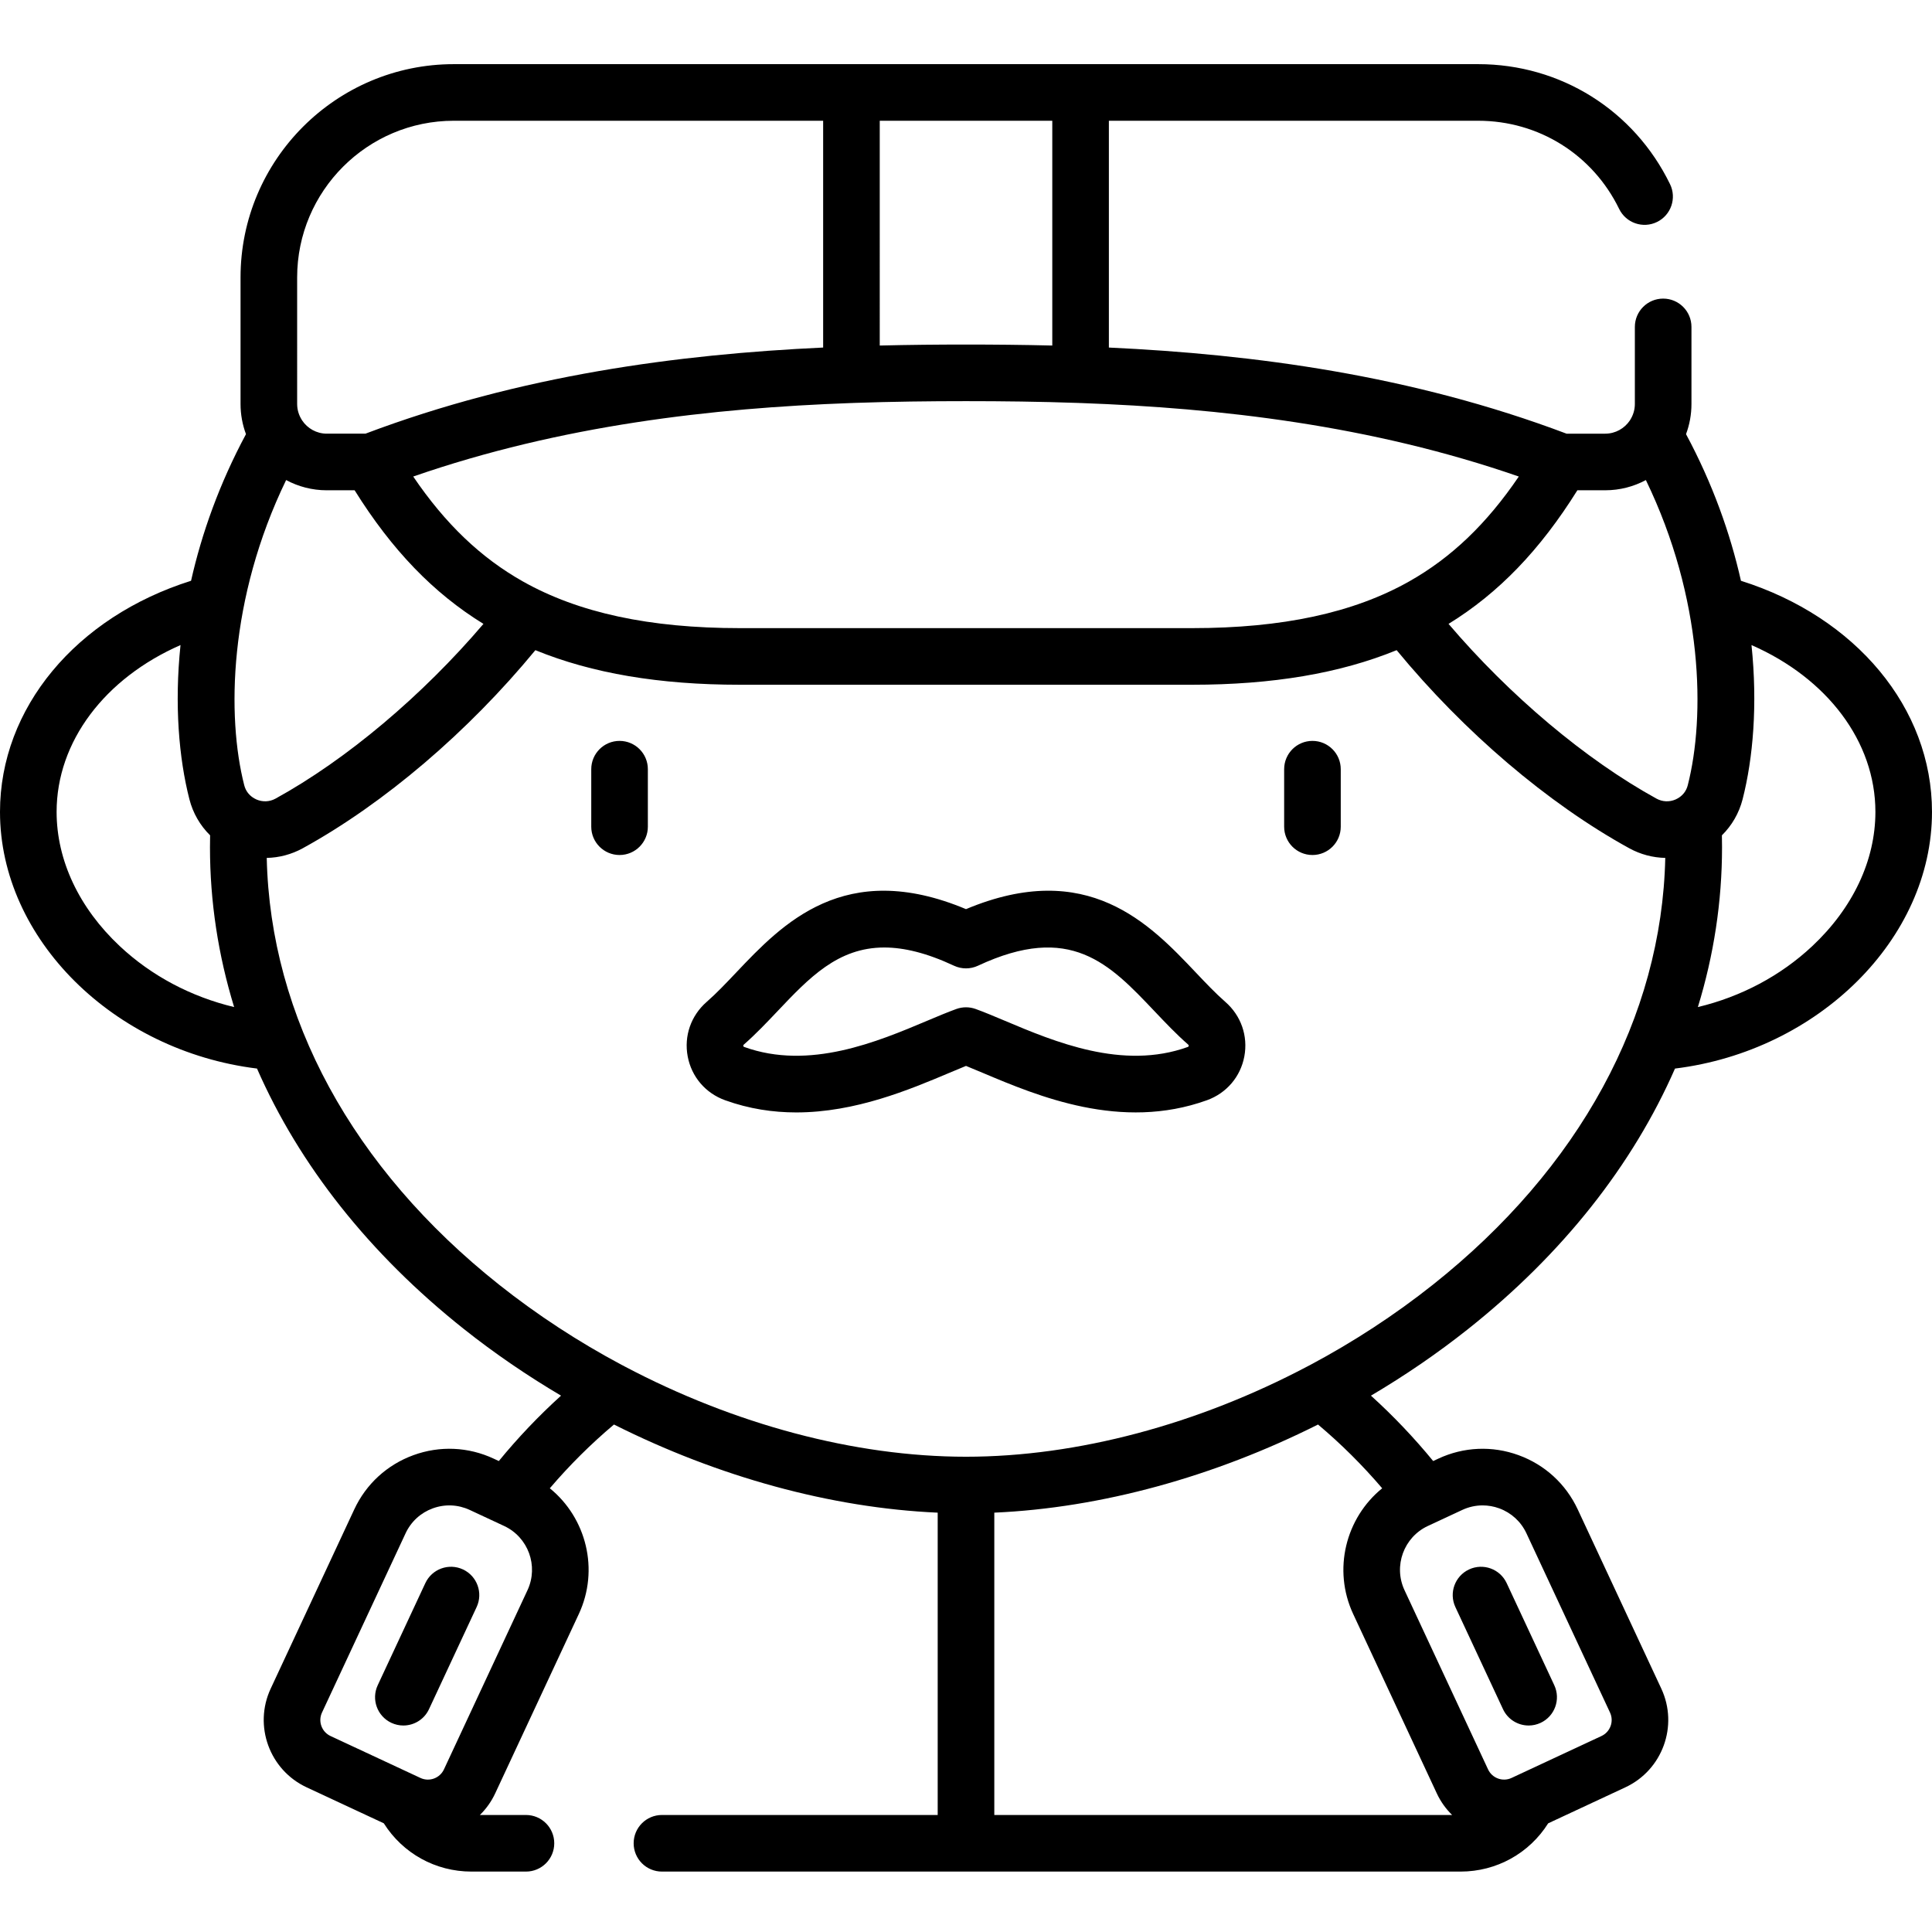 <svg height="512pt" viewBox="0 -16 512 511" width="512pt" xmlns="http://www.w3.org/2000/svg"><path d="m122.688 399.414c-3.754-1.75-8.219-.125-9.969 3.629l-12.621 27.062c-1.75 3.754-.125 8.219 3.629 9.969 1.023.477 2.102.703 3.164.703 2.824 0 5.531-1.602 6.801-4.332l12.621-27.062c1.75-3.754.125-8.219-3.625-9.969zm202.039-150.402c-2.57-2.246-5.141-4.957-7.859-7.824-12.16-12.828-28.672-30.254-60.867-16.758-32.191-13.492-48.703 3.93-60.867 16.758-2.719 2.867-5.285 5.578-7.859 7.824-4.168 3.641-6.047 9.043-5.027 14.457 1.016 5.395 4.719 9.734 9.91 11.605 6.395 2.305 12.73 3.23 18.867 3.23 15.695 0 30.047-6.055 40.539-10.48 1.609-.68 3.094-1.305 4.438-1.848 1.348.543 2.828 1.168 4.441 1.848 14.59 6.156 36.641 15.453 59.406 7.25 5.188-1.871 8.895-6.211 9.91-11.605 1.016-5.414-.863-10.816-5.031-14.457zm-9.965 11.949c-17.254 6.219-35.309-1.395-48.492-6.957-2.781-1.172-5.406-2.281-7.727-3.117-1.645-.59-3.441-.59-5.086 0-2.32.836-4.945 1.945-7.727 3.117-13.184 5.562-31.242 13.18-48.488 6.957-.137-.047-.227-.094-.258-.27-.039-.195.051-.289.156-.383 3.105-2.711 6.039-5.809 8.879-8.801 8.418-8.883 16.027-16.91 28.324-16.91 5.188 0 11.211 1.43 18.477 4.828 2.016.941 4.34.941 6.355 0 24.496-11.453 34.832-.547 46.805 12.082 2.84 2.992 5.773 6.09 8.879 8.801.105.094.191.188.156.383-.035.176-.121.223-.254.27zm33.051-81.117c-4.145 0-7.5 3.355-7.5 7.5v15.242c0 4.141 3.355 7.5 7.5 7.5 4.141 0 7.5-3.359 7.5-7.5v-15.242c0-4.145-3.359-7.5-7.5-7.5zm50.496 256.602c1.273 2.73 3.977 4.332 6.801 4.332 1.062 0 2.141-.227 3.164-.703 3.754-1.75 5.379-6.215 3.629-9.969l-12.621-27.062c-1.75-3.754-6.211-5.379-9.965-3.629s-5.379 6.215-3.629 9.969zm63.059-299.035c-2.824-12.543-7.496-25.715-14.555-38.859.93-2.488 1.441-5.18 1.441-7.988v-20.43c0-4.141-3.355-7.5-7.5-7.5-4.145 0-7.5 3.359-7.5 7.5v20.43c0 1.535-.449 2.961-1.211 4.172-.039.062-.074.121-.109.184-1.414 2.113-3.82 3.508-6.543 3.508h-10.238c-41.105-15.516-82.863-21.031-121.289-22.824v-60.102h97.875c16.02 0 30.332 8.953 37.352 23.367 1.812 3.727 6.305 5.277 10.027 3.461 3.723-1.812 5.273-6.305 3.457-10.027-9.551-19.613-29.031-31.801-50.836-31.801h-271.473c-31.164 0-56.52 25.355-56.52 56.52v33.543c0 2.809.512 5.5 1.441 7.988-7.059 13.145-11.73 26.316-14.555 38.859-30.477 9.605-50.633 33.73-50.633 61.25 0 33.676 30.148 63.34 68.109 68.016 11.207 25.57 29.758 49.121 54.836 69.035 8.129 6.453 16.762 12.348 25.738 17.648-5.918 5.359-11.43 11.152-16.492 17.332l-1.359-.637c-6.73-3.137-14.281-3.469-21.258-.926-6.98 2.539-12.551 7.645-15.688 14.375l-22.152 47.504c-4.586 9.832-.316 21.562 9.52 26.148l20.461 9.539c5.016 7.949 13.672 12.793 23.23 12.793h14.438c4.145 0 7.5-3.359 7.5-7.5s-3.355-7.5-7.5-7.5h-12.207c1.645-1.609 3.035-3.531 4.062-5.738l22.148-47.504c5.496-11.781 1.988-25.492-7.68-33.336 5.195-6.086 10.883-11.746 17.004-16.898 27.543 13.836 57.453 22.102 85.789 23.359v80.117h-73.074c-4.145 0-7.5 3.359-7.5 7.5 0 4.145 3.355 7.5 7.5 7.5h211.629c9.559 0 18.219-4.844 23.23-12.789l20.461-9.543c9.836-4.586 14.105-16.316 9.52-26.148l-22.152-47.504c-3.137-6.73-8.707-11.836-15.688-14.375-6.977-2.539-14.527-2.211-21.258.926l-1.359.637c-5.062-6.18-10.574-11.973-16.492-17.332 8.977-5.297 17.609-11.195 25.738-17.648 25.078-19.914 43.629-43.465 54.836-69.031 37.961-4.68 68.109-34.344 68.109-68.02 0-27.52-20.156-51.645-50.633-61.25zm-321.574 267.5-22.148 47.504c-1.094 2.336-3.883 3.352-6.219 2.262l-23.832-11.113c-2.34-1.09-3.355-3.879-2.266-6.215l22.152-47.504c1.445-3.102 4.008-5.449 7.223-6.621 3.215-1.168 6.688-1.016 9.789.43l9.109 4.246c6.395 2.984 9.172 10.613 6.191 17.012zm93.348-389.41h45.723v59.57c-7.801-.191-15.434-.262-22.863-.262s-15.062.07-22.859.262zm-7.5 74.812c.188 0 .371-.012.555-.027 10.223-.359 20.188-.477 29.805-.477s19.582.117 29.805.477c.184.016.367.027.555.027.031 0 .062-.004.09-.004 36.711 1.332 76.734 5.84 116.047 19.477-8.531 12.566-17.902 21.504-29.039 27.789-14.77 8.336-33.586 12.387-57.516 12.387h-119.883c-23.93 0-42.746-4.055-57.516-12.387-11.137-6.285-20.508-15.223-29.039-27.789 39.312-13.637 79.336-18.145 116.047-19.477.027 0 .059.004.09.004zm-146.895-33.293c0-22.895 18.625-41.52 41.52-41.52h97.875v60.102c-38.426 1.793-80.188 7.309-121.293 22.824h-10.238c-2.727 0-5.133-1.395-6.543-3.512-.035-.059-.07-.117-.109-.176-.762-1.215-1.211-2.641-1.211-4.176zm-47.016 177.207c-10.789-10.121-16.73-22.75-16.73-35.566 0-18.668 12.809-35.434 32.836-44.211-1.641 15.812-.43 29.953 2.352 40.844.945 3.707 2.855 6.984 5.492 9.578-.023 1.098-.035 2.141-.035 3.16 0 14.422 2.184 28.617 6.402 42.352-11.438-2.738-21.934-8.289-30.316-16.156zm36.234-38.855c-.172-.074-.375-.18-.582-.297-.125-.082-.246-.16-.375-.234-.875-.59-1.859-1.59-2.285-3.254-4.641-18.172-4.141-49.398 11.105-80.867 3.215 1.727 6.887 2.711 10.785 2.711h7.367c9.906 15.859 20.887 27.246 34.141 35.406-16.176 18.984-36.289 35.961-55.102 46.305-1.566.859-3.406.945-5.055.23zm310.434 192.527 9.109-4.246c1.723-.805 3.559-1.207 5.402-1.207 1.477 0 2.957.258 4.387.777 3.211 1.172 5.777 3.523 7.223 6.621l22.152 47.5c1.09 2.34.074 5.129-2.266 6.219l-23.832 11.113c-2.336 1.09-5.129.074-6.219-2.262l-22.148-47.504c-2.98-6.398-.203-14.027 6.191-17.012zm-12.105-9.988c-9.668 7.844-13.176 21.555-7.68 33.336l22.148 47.508c1.027 2.203 2.418 4.125 4.062 5.734h-121.324v-80.121c28.336-1.254 58.246-9.523 85.789-23.355 6.125 5.152 11.809 10.812 17.004 16.898zm13.434-53.949c-10.129 8.043-21.074 15.172-32.5 21.262-.285.125-.562.273-.836.434-28.918 15.258-60.848 23.891-90.391 23.891-29.539 0-61.469-8.633-90.383-23.887-.281-.168-.566-.32-.863-.449-11.418-6.09-22.359-13.215-32.48-21.25-38.875-30.867-60.656-70.938-61.586-113.109 3.297-.066 6.566-.922 9.559-2.566 21.574-11.863 43.777-30.812 61.633-52.488 15.039 6.148 32.887 9.164 54.18 9.164h119.883c21.293 0 39.137-3.016 54.18-9.164 17.855 21.676 40.059 40.625 61.629 52.488 2.996 1.645 6.266 2.5 9.562 2.566-.93 42.172-22.711 82.242-61.586 113.109zm67.551-132.375c-.426 1.664-1.41 2.664-2.285 3.254-.129.074-.25.152-.371.23-.211.121-.414.227-.586.301-1.648.715-3.488.629-5.055-.23-18.812-10.344-38.926-27.32-55.102-46.305 13.254-8.16 24.234-19.547 34.141-35.41h7.367c3.898 0 7.57-.98 10.785-2.707 15.246 31.469 15.746 62.695 11.105 80.867zm32.996 42.641c-8.387 7.867-18.879 13.418-30.32 16.156 4.219-13.734 6.402-27.93 6.402-42.352 0-1.012-.012-2.055-.035-3.16 2.633-2.594 4.547-5.871 5.492-9.578 2.781-10.895 3.992-25.035 2.352-40.844 20.027 8.777 32.836 25.543 32.836 44.211 0 12.816-5.941 25.445-16.727 35.566zm-316.086-54.383c-4.141 0-7.5 3.355-7.5 7.5v15.242c0 4.141 3.359 7.5 7.5 7.5 4.145 0 7.5-3.359 7.5-7.5v-15.242c0-4.145-3.355-7.5-7.5-7.5zm0 0"/></svg>